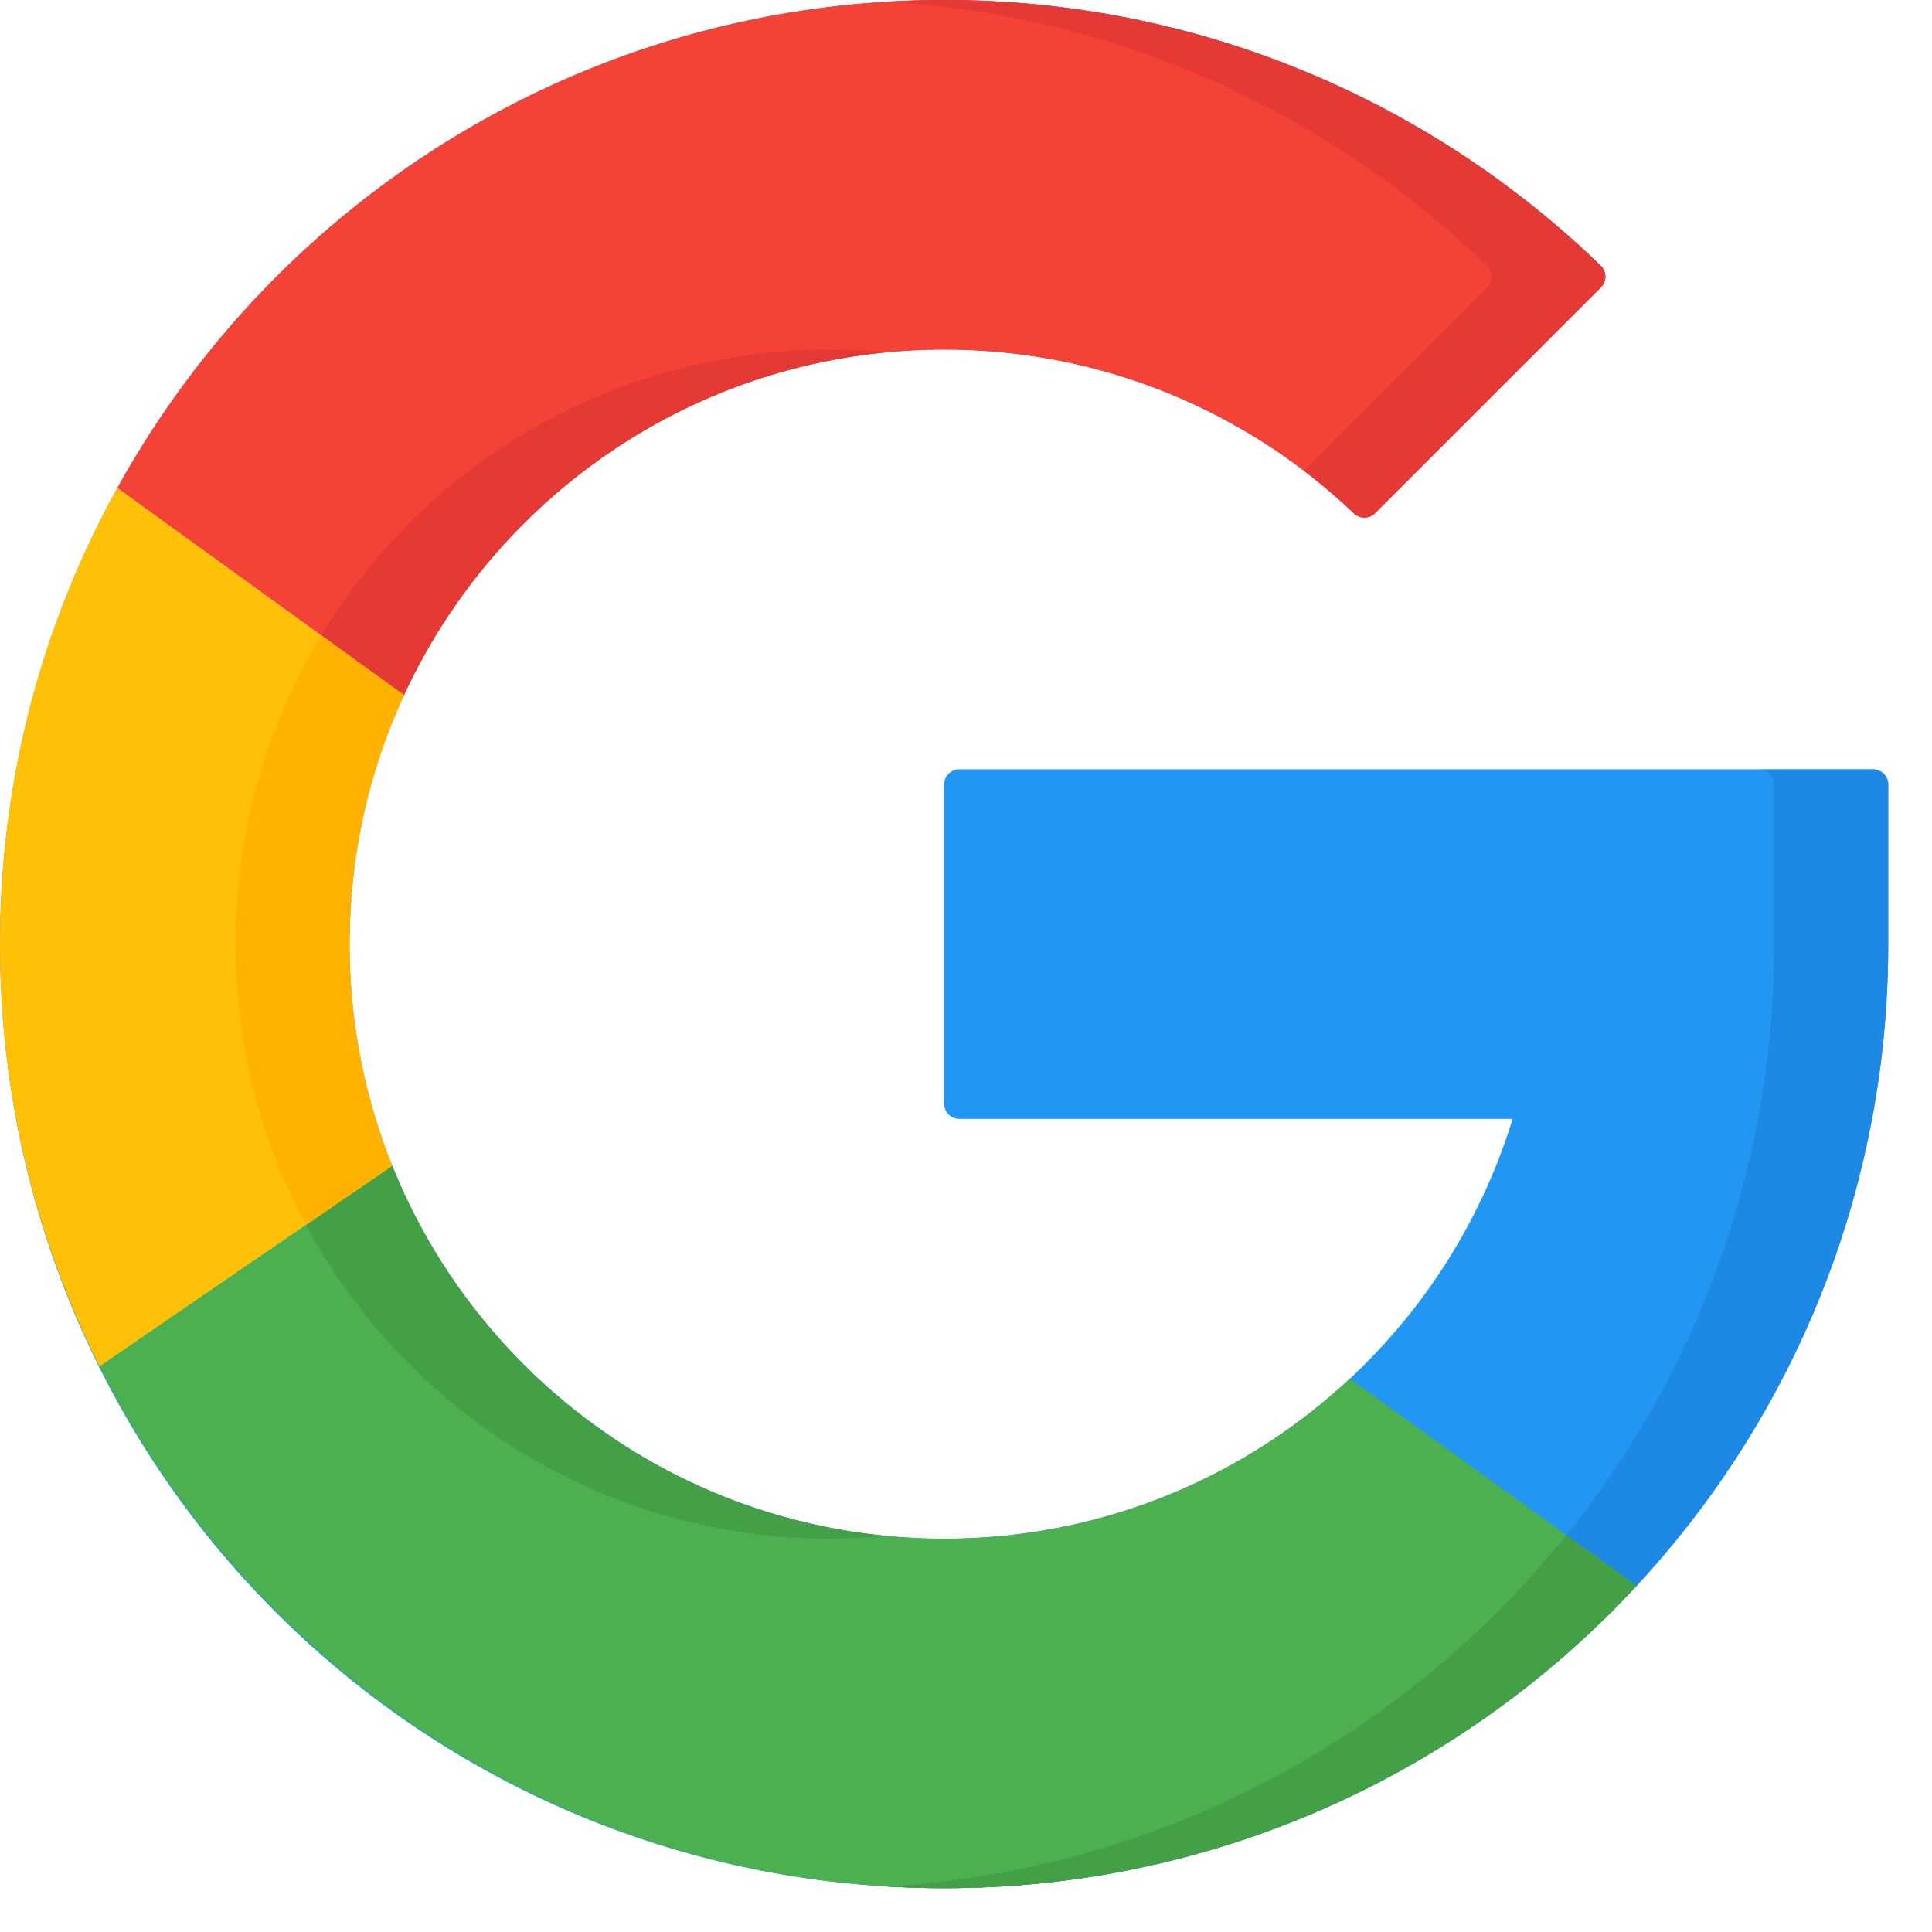 <svg width="16" height="16" viewBox="0 0 16 16" fill="none" xmlns="http://www.w3.org/2000/svg">
<path d="M15.512 6.371C15.581 6.371 15.638 6.428 15.638 6.497V7.819C15.638 8.313 15.592 8.797 15.504 9.266C14.822 12.91 11.612 15.664 7.764 15.637C3.446 15.607 -0.009 12.119 0 7.801C0.01 3.491 3.507 0 7.819 0C9.932 0 11.848 0.838 13.256 2.2C13.307 2.249 13.308 2.33 13.258 2.38L11.389 4.249C11.34 4.297 11.263 4.299 11.213 4.252C10.33 3.411 9.135 2.895 7.819 2.895C5.102 2.895 2.913 5.067 2.895 7.785C2.876 10.52 5.088 12.743 7.819 12.743C10.035 12.743 11.909 11.279 12.527 9.266H7.945C7.875 9.266 7.819 9.21 7.819 9.14V6.497C7.819 6.428 7.875 6.371 7.945 6.371L15.512 6.371Z" fill="#2196F3"/>
<path d="M15.511 6.372H14.567C14.637 6.372 14.693 6.428 14.693 6.497V7.819C14.693 8.313 14.647 8.797 14.559 9.266C13.909 12.743 10.957 15.409 7.346 15.623C7.484 15.632 7.623 15.636 7.763 15.637C11.611 15.664 14.822 12.91 15.503 9.266C15.591 8.797 15.637 8.313 15.637 7.819V6.497C15.637 6.428 15.581 6.372 15.511 6.372Z" fill="#1E88E5"/>
<path d="M3.346 5.757L0.972 4.041C2.304 1.631 4.871 0 7.819 0C9.932 0 11.849 0.838 13.256 2.2C13.307 2.249 13.308 2.33 13.258 2.38L11.389 4.249C11.341 4.297 11.263 4.299 11.214 4.252C10.33 3.411 9.135 2.895 7.819 2.895C5.836 2.895 4.126 4.067 3.346 5.757Z" fill="#F44336"/>
<path d="M2.66 5.261L3.346 5.756C4.058 4.214 5.544 3.104 7.306 2.921C7.319 2.92 7.332 2.918 7.345 2.917C7.19 2.902 7.033 2.895 6.874 2.895C5.083 2.895 3.522 3.839 2.66 5.261Z" fill="#E53935"/>
<path d="M12.312 2.2C12.363 2.249 12.364 2.33 12.314 2.38L10.797 3.897C10.942 4.008 11.081 4.126 11.213 4.252C11.263 4.299 11.34 4.297 11.389 4.249L13.258 2.38C13.308 2.33 13.307 2.249 13.256 2.2C11.848 0.838 9.932 0 7.819 0C7.66 0 7.503 0.005 7.347 0.015C9.272 0.129 11.01 0.94 12.312 2.2Z" fill="#E53935"/>
<path d="M13.553 13.132C12.126 14.673 10.084 15.637 7.818 15.637C4.757 15.637 2.107 13.878 0.823 11.316L3.248 9.654C3.975 11.464 5.747 12.743 7.818 12.743C9.117 12.743 10.299 12.239 11.179 11.417L13.553 13.132Z" fill="#4CAF50"/>
<path d="M3.248 9.654L2.533 10.144C3.364 11.691 4.996 12.743 6.875 12.743C7.034 12.743 7.191 12.735 7.346 12.72C5.481 12.543 3.92 11.325 3.248 9.654Z" fill="#43A047"/>
<path d="M7.818 15.637C10.085 15.637 12.126 14.673 13.554 13.132L12.972 12.712C11.632 14.38 9.62 15.487 7.348 15.623C7.503 15.632 7.66 15.637 7.818 15.637Z" fill="#43A047"/>
<path d="M2.895 7.819C2.895 8.468 3.02 9.087 3.248 9.654L0.824 11.316C0.297 10.264 0 9.076 0 7.819C0 6.449 0.352 5.161 0.972 4.041L3.346 5.757C3.056 6.384 2.895 7.083 2.895 7.819Z" fill="#FFC107"/>
<path d="M2.534 10.145L3.249 9.655C3.021 9.087 2.895 8.468 2.895 7.819C2.895 7.083 3.057 6.384 3.347 5.757L2.661 5.262C2.216 5.997 1.958 6.859 1.951 7.785C1.945 8.639 2.157 9.443 2.534 10.145Z" fill="#FFB300"/>
</svg>
